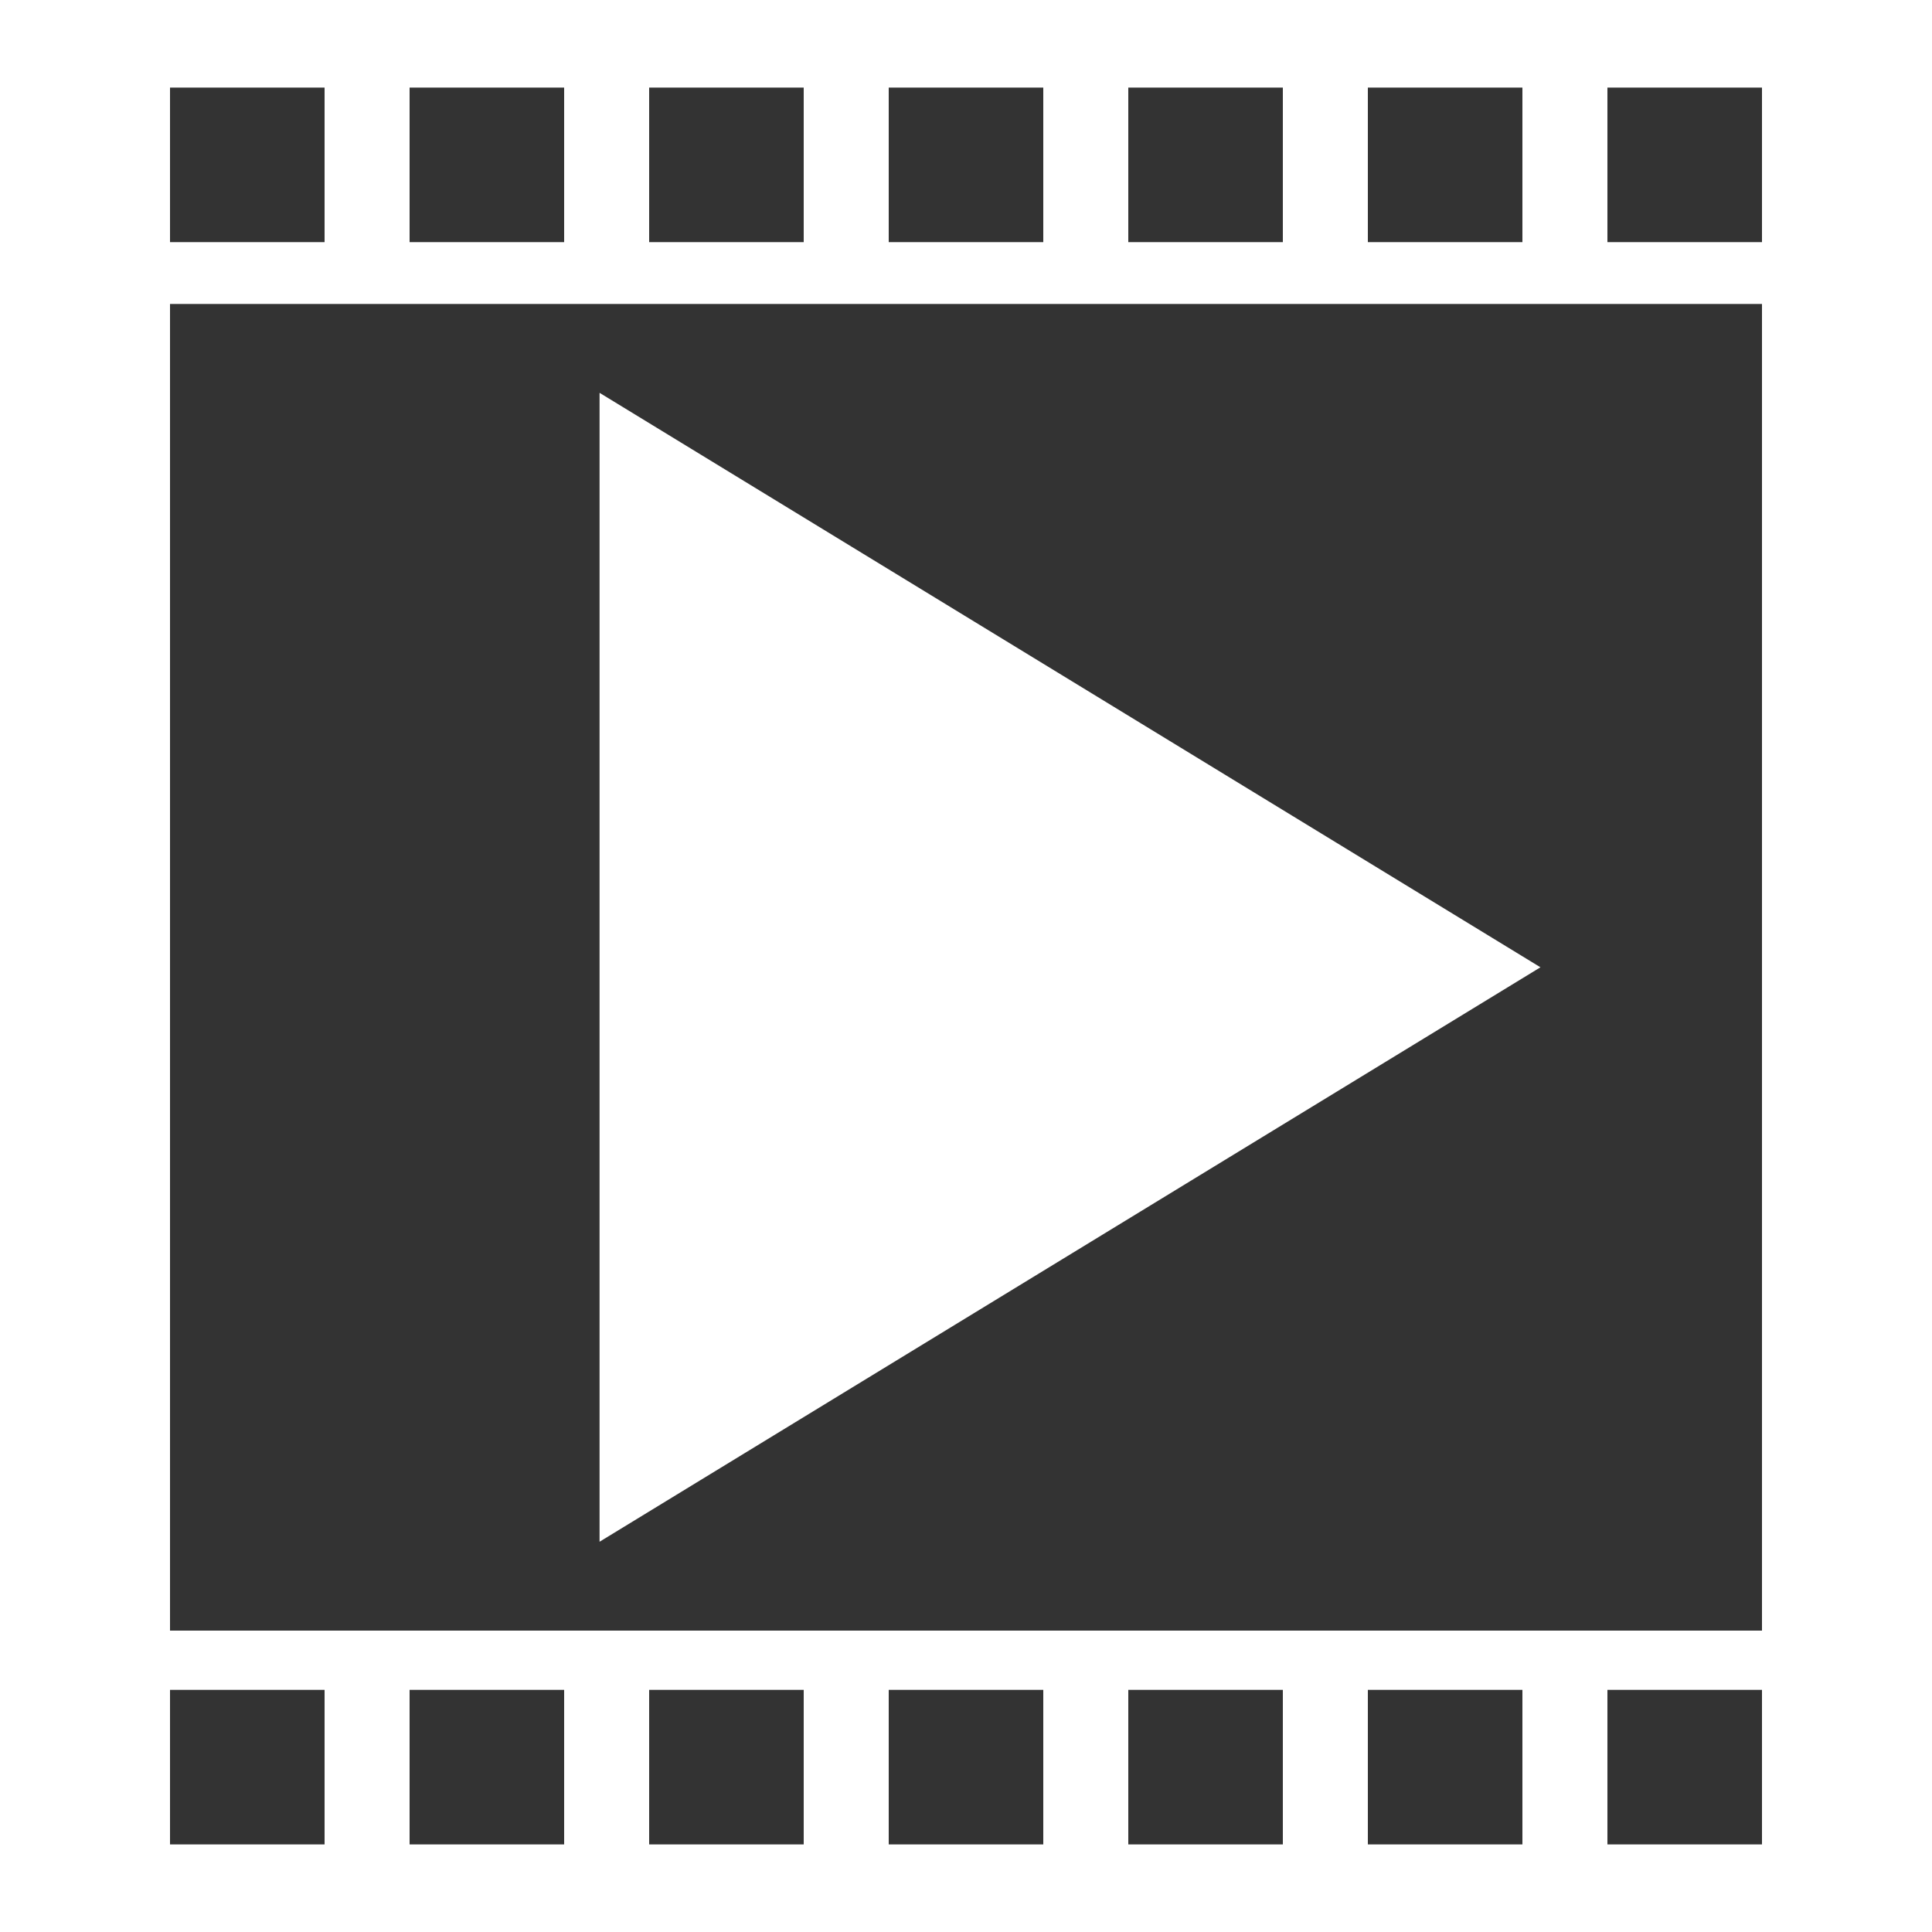 <svg width="750" height="750" viewBox="0 0 750 750" fill="none" xmlns="http://www.w3.org/2000/svg">
<rect x="0" y="0" width="750" height="750" fill="#333333" stroke="none"/>
<path fill-rule="evenodd" clip-rule="evenodd" d="M750 0H0V750H750V0ZM126 656H66V716H126V656ZM159 656H219V716H159V656ZM312 656H252V716H312V656ZM345 656H405V716H345V656ZM498 656H438V716H498V656ZM531 656H591V716H531V656ZM684 656H624V716H684V656ZM66 34H126V94H66V34ZM219 34H159V94H219V34ZM252 34H312V94H252V34ZM405 34H345V94H405V34ZM438 34H498V94H438V34ZM591 34H531V94H591V34ZM624 34H684V94H624V34ZM66 118H684V633H66V118ZM598 375.5L232.75 152.498V598.502L598 375.5Z" fill="white"/>
</svg>
